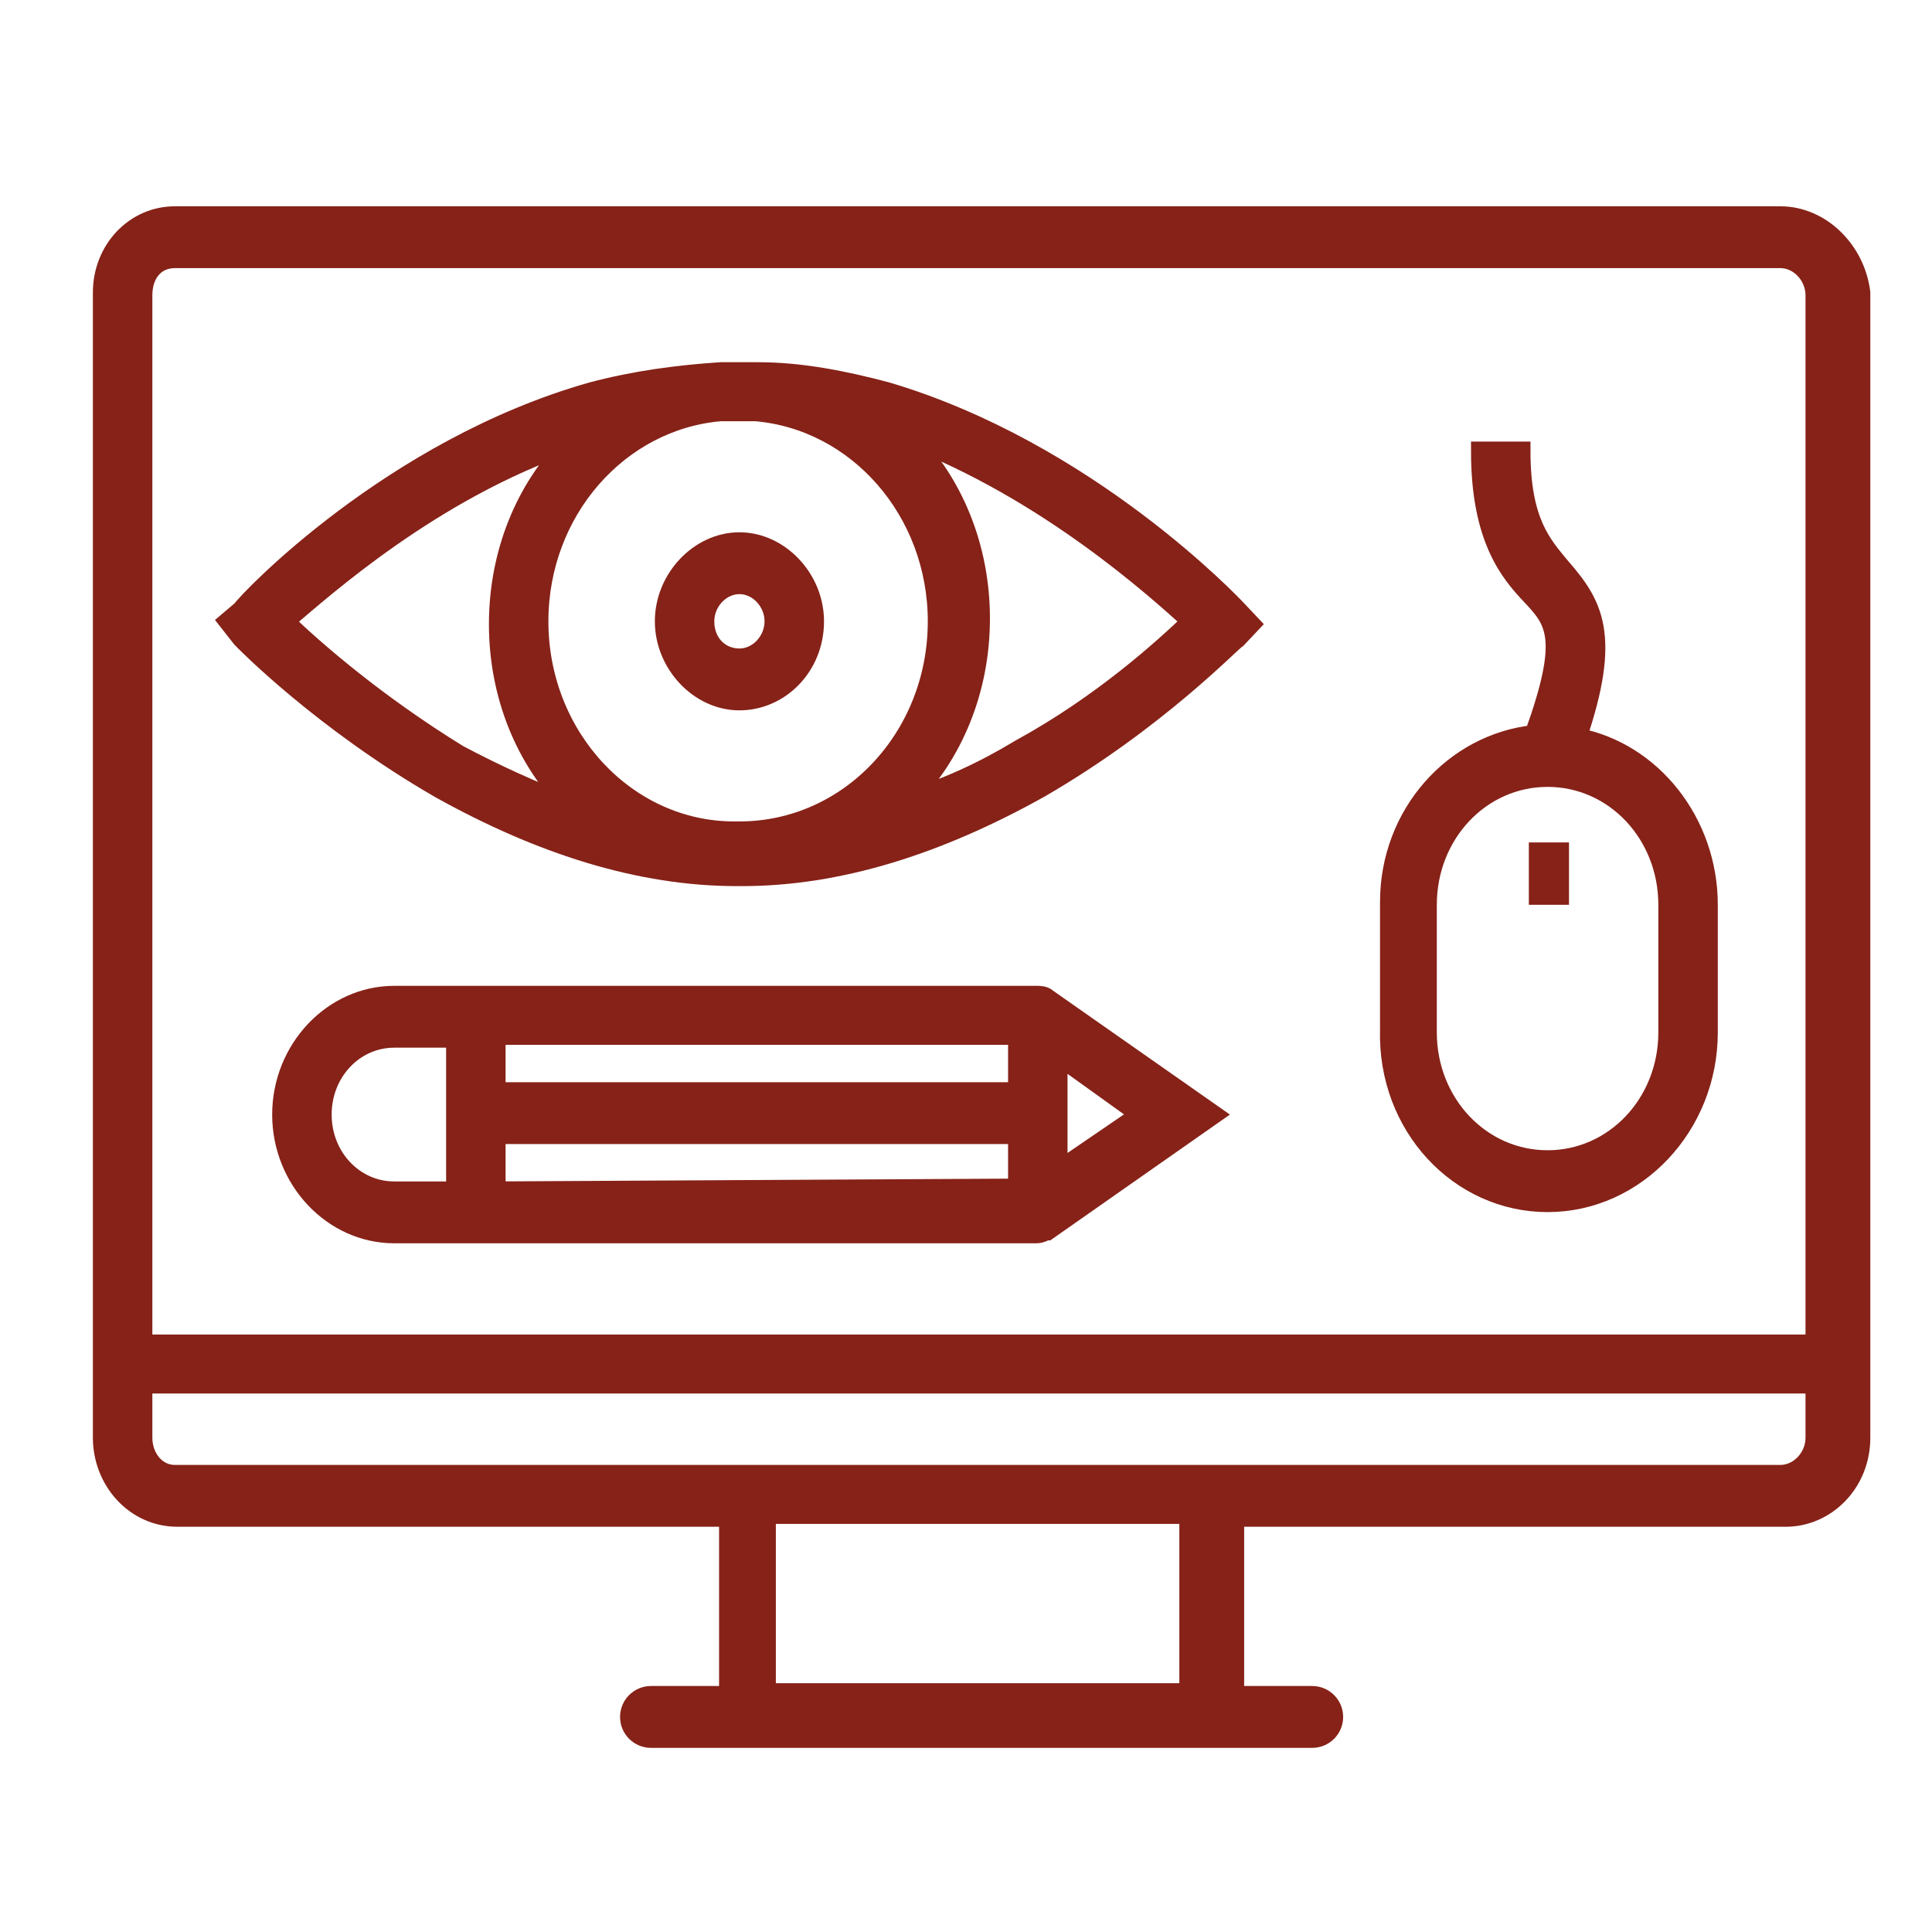 <?xml version="1.0" encoding="UTF-8"?>
<svg width="100px" height="100px" viewBox="0 0 100 100" version="1.1" xmlns="http://www.w3.org/2000/svg" xmlns:xlink="http://www.w3.org/1999/xlink">
    <!-- Generator: Sketch 47.1 (45422) - http://www.bohemiancoding.com/sketch -->
    <title>icon_3</title>
    <desc>Created with Sketch.</desc>
    <defs></defs>
    <g id="Page-1" stroke="none" stroke-width="1" fill="none" fill-rule="evenodd">
        <g id="icon_3" fill-rule="nonzero" fill="#862218">
            <g id="noun_995882_cc" transform="translate(5, 11)">
                <g id="Group">
                    <path d="M87.152,0.178 L4.048,0.178 C1.97,0.178 0.308,1.938 0.308,4.139 L0.308,63.416 C0.308,65.617 1.97,67.525 4.186,67.525 L32.719,67.525 L32.719,76.768 L28.694,76.768 L28.694,76.768 C28.087,76.768 27.594,77.261 27.594,77.869 L27.594,77.869 L27.594,77.869 C27.594,78.476 28.087,78.969 28.694,78.969 L62.921,78.969 L62.921,78.969 C63.529,78.969 64.021,78.476 64.021,77.869 L64.021,77.869 L64.021,77.869 C64.021,77.261 63.529,76.768 62.921,76.768 L58.897,76.768 L58.897,67.525 L87.429,67.525 C89.507,67.525 91.307,65.764 91.307,63.416 L91.307,4.139 C91.03,1.938 89.23,0.178 87.152,0.178 Z M4.048,2.378 L87.152,2.378 C88.122,2.378 88.953,3.259 88.953,4.286 L88.953,58.574 L2.386,58.574 L2.386,4.286 C2.386,3.112 3.078,2.378 4.048,2.378 Z M56.542,76.622 L34.658,76.622 L34.658,67.378 L56.542,67.378 L56.542,76.622 L56.542,76.622 Z M87.152,65.324 L4.048,65.324 C3.078,65.324 2.386,64.443 2.386,63.416 L2.386,60.628 L88.953,60.628 L88.953,63.416 C88.953,64.443 88.122,65.324 87.152,65.324 Z" id="Shape" stroke="#862218"></path>
                    <path d="M75.102,51.238 C79.673,51.238 83.413,47.276 83.413,42.435 L83.413,35.832 C83.413,31.577 80.504,27.909 76.626,27.175 C78.426,21.893 77.457,20.279 75.795,18.372 C74.825,17.198 73.717,16.024 73.717,12.356 L71.639,12.356 C71.639,16.904 73.163,18.665 74.271,19.839 C75.518,21.159 76.21,22.04 74.41,27.028 C70.254,27.469 66.93,31.137 66.93,35.685 L66.93,42.288 C66.792,47.276 70.531,51.238 75.102,51.238 Z M68.869,35.832 C68.869,32.164 71.639,29.229 75.102,29.229 C78.565,29.229 81.335,32.164 81.335,35.832 L81.335,42.435 C81.335,46.103 78.565,49.037 75.102,49.037 C71.639,49.037 68.869,46.103 68.869,42.435 L68.869,35.832 Z" id="Shape" stroke="#862218"></path>
                    <rect id="Rectangle-path" x="74.133" y="32.604" width="2.078" height="3.228"></rect>
                    <path d="M49.201,40.674 C49.063,40.527 48.786,40.527 48.647,40.527 L19.561,40.527 C19.561,40.527 19.561,40.527 19.561,40.527 L15.405,40.527 C12.22,40.527 9.588,43.315 9.588,46.69 C9.588,50.064 12.22,52.852 15.405,52.852 L19.561,52.852 C19.561,52.852 19.561,52.852 19.561,52.852 L48.647,52.852 C48.924,52.852 49.063,52.705 49.201,52.705 L49.201,52.705 L57.789,46.69 L49.201,40.674 L49.201,40.674 Z M47.678,45.516 L20.669,45.516 L20.669,42.581 L47.678,42.581 L47.678,45.516 Z M11.666,46.69 C11.666,44.489 13.328,42.728 15.405,42.728 L18.591,42.728 L18.591,50.651 L15.405,50.651 C13.328,50.651 11.666,48.89 11.666,46.69 Z M20.669,50.651 L20.669,47.717 L47.678,47.717 L47.678,50.504 L20.669,50.651 Z M49.755,49.624 L49.755,43.608 L54.049,46.69 L49.755,49.624 Z" id="Shape" stroke="#862218"></path>
                    <path d="M17.76,29.816 C23.023,32.751 28.148,34.365 33.134,34.365 C33.134,34.365 33.273,34.365 33.273,34.365 C33.273,34.365 33.411,34.365 33.411,34.365 C38.398,34.365 43.522,32.751 48.786,29.816 C54.88,26.295 58.758,22.186 59.035,22.04 L59.728,21.306 L59.035,20.572 C58.758,20.279 51.279,12.356 40.891,9.275 C38.675,8.688 36.459,8.248 34.242,8.248 C33.965,8.248 33.55,8.248 33.273,8.248 C32.996,8.248 32.58,8.248 32.303,8.248 C30.087,8.394 27.871,8.688 25.655,9.275 C15.267,12.209 7.787,20.132 7.51,20.572 L6.818,21.159 L7.51,22.04 C7.649,22.186 11.666,26.295 17.76,29.816 Z M22.885,21.159 C22.885,15.437 27.04,10.742 32.303,10.302 C32.857,10.302 33.55,10.302 34.104,10.302 C39.367,10.742 43.522,15.437 43.522,21.159 C43.522,27.175 38.952,32.017 33.273,32.017 C33.273,32.017 33.134,32.017 33.134,32.017 C33.134,32.017 32.996,32.017 32.996,32.017 C27.456,32.017 22.885,27.175 22.885,21.159 Z M56.681,21.159 C55.296,22.48 52.11,25.414 47.816,27.762 C45.877,28.936 43.938,29.816 41.999,30.403 C44.353,28.055 45.739,24.681 45.739,21.013 C45.739,17.344 44.353,13.97 41.999,11.622 C49.201,14.41 54.741,19.399 56.681,21.159 Z M24.547,11.916 C22.192,14.263 20.807,17.638 20.807,21.306 C20.807,24.974 22.192,28.349 24.547,30.696 C22.608,29.963 20.669,29.083 18.73,28.055 C14.436,25.414 11.25,22.627 9.727,21.159 C11.804,19.399 17.344,14.41 24.547,11.916 Z" id="Shape" stroke="#862218"></path>
                    <path d="M37.151,21.159 C37.151,18.958 35.35,17.051 33.273,17.051 C31.195,17.051 29.395,18.958 29.395,21.159 C29.395,23.36 31.195,25.268 33.273,25.268 C35.35,25.268 37.151,23.507 37.151,21.159 Z M31.472,21.159 C31.472,20.132 32.303,19.252 33.273,19.252 C34.242,19.252 35.073,20.132 35.073,21.159 C35.073,22.186 34.242,23.067 33.273,23.067 C32.303,23.067 31.472,22.333 31.472,21.159 Z" id="Shape" stroke="#862218"></path>
                </g>
            </g>
        </g>
    </g>
</svg>